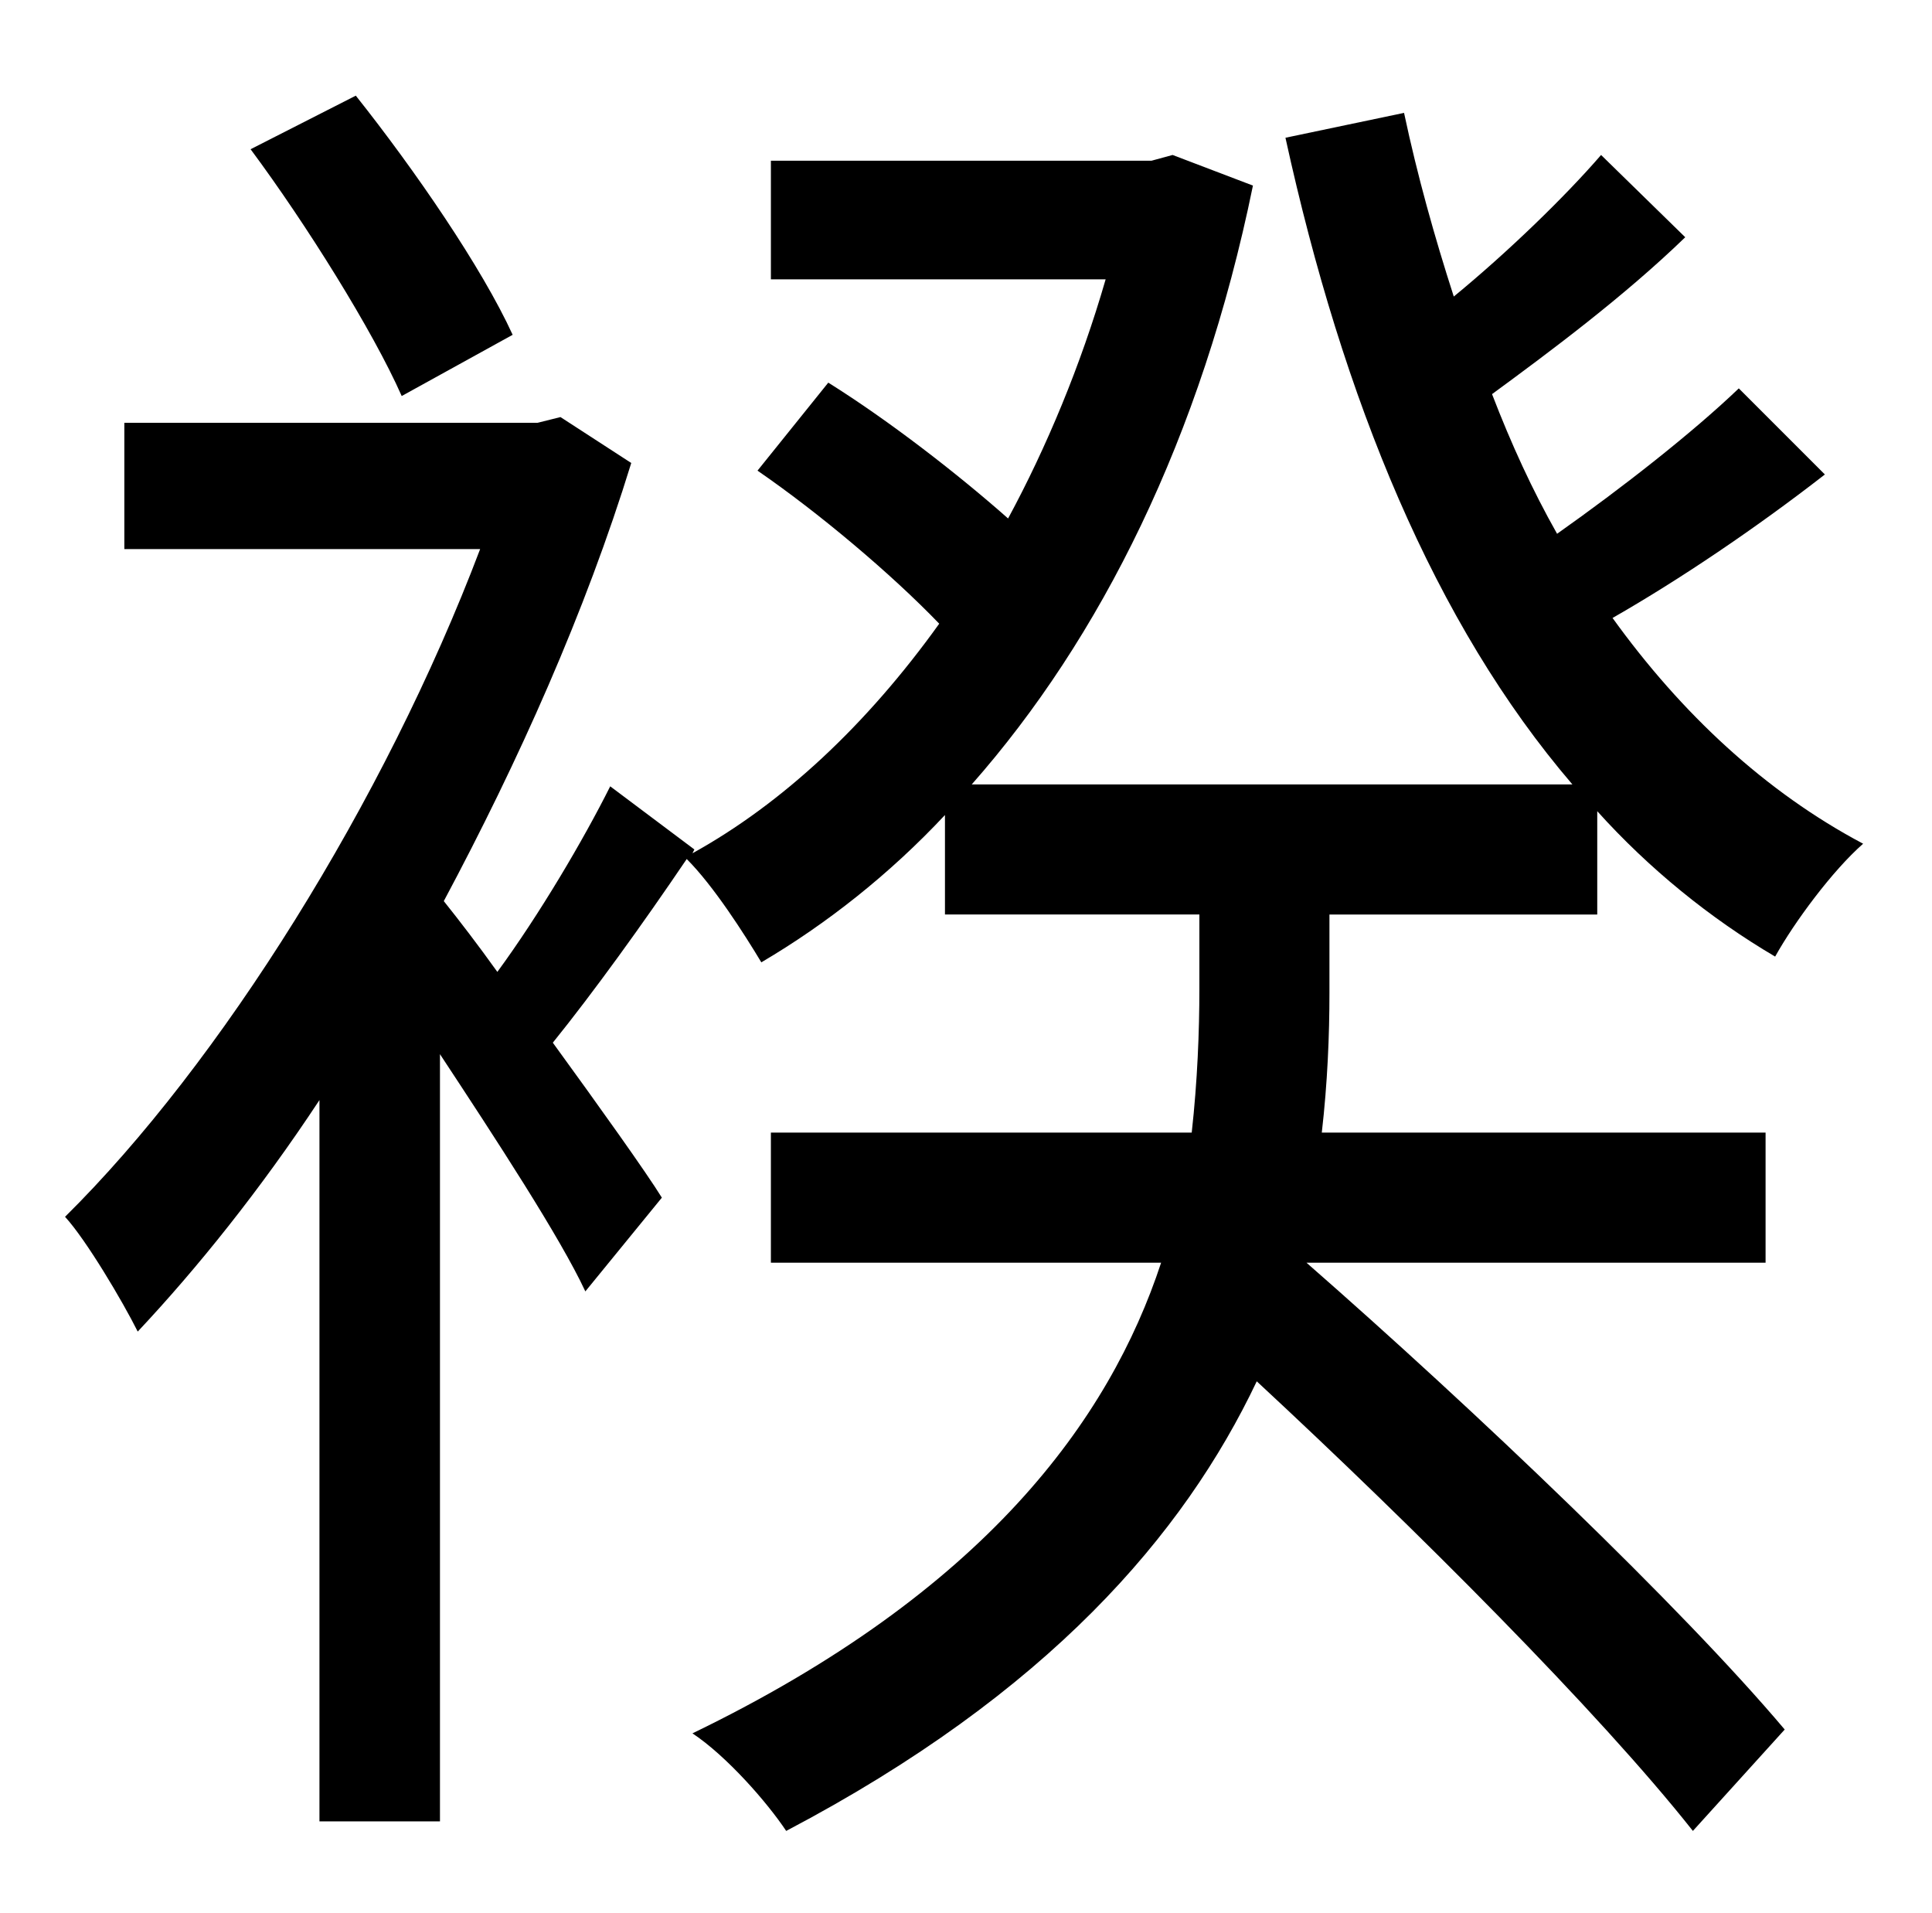 <?xml version="1.0" standalone="no"?>
<!DOCTYPE svg PUBLIC "-//W3C//DTD SVG 1.1//EN" "http://www.w3.org/Graphics/SVG/1.1/DTD/svg11.dtd" >
<svg xmlns="http://www.w3.org/2000/svg" xmlns:xlink="http://www.w3.org/1999/xlink" version="1.1" viewBox="-10 0 1010 1000">
   <path fill="currentColor"
d="M258 175l-58 32c-15 -34 -50 -90 -79 -129l55 -28c31 39 66 90 82 125zM685 478v41c0 22 -1 47 -4 73h232v68h-240c88 77 196 180 250 244l-48 53c-49 -62 -145 -158 -228 -235c-38 80 -109 163 -246 235c-10 -15 -31 -39 -49 -51c153 -74 218 -164 245 -246h-204v-68
h220c3 -27 4 -53 4 -75v-39h-133v-52c-29 31 -62 57 -96 77c-9 -15 -25 -40 -39 -54c-23 34 -49 70 -70 96c24 33 49 68 57 81l-40 49c-13 -28 -47 -80 -76 -124v401h-63v-377c-31 47 -64 88 -95 121c-8 -16 -27 -48 -38 -60c81 -80 167 -217 217 -349h-186v-66h216l12 -3
l37 24c-24 78 -59 156 -98 229c8 10 18 23 28 37c22 -30 45 -69 59 -97l44 33l-1 2c47 -26 91 -67 129 -120c-25 -26 -63 -58 -95 -80l37 -46c32 20 68 48 94 71c20 -37 38 -80 51 -125h-175v-62h199l11 -3l42 16c-27 132 -80 237 -147 313h314c-72 -84 -120 -201 -150 -338
l62 -13c7 33 16 65 26 96c28 -23 58 -52 77 -74l44 43c-32 31 -71 60 -101 82c10 26 21 50 34 73c34 -24 71 -53 95 -76l45 45c-36 28 -76 55 -111 75c36 50 80 91 131 118c-16 14 -36 41 -46 59c-34 -20 -66 -46 -93 -76v54h-140z" />
</svg>
